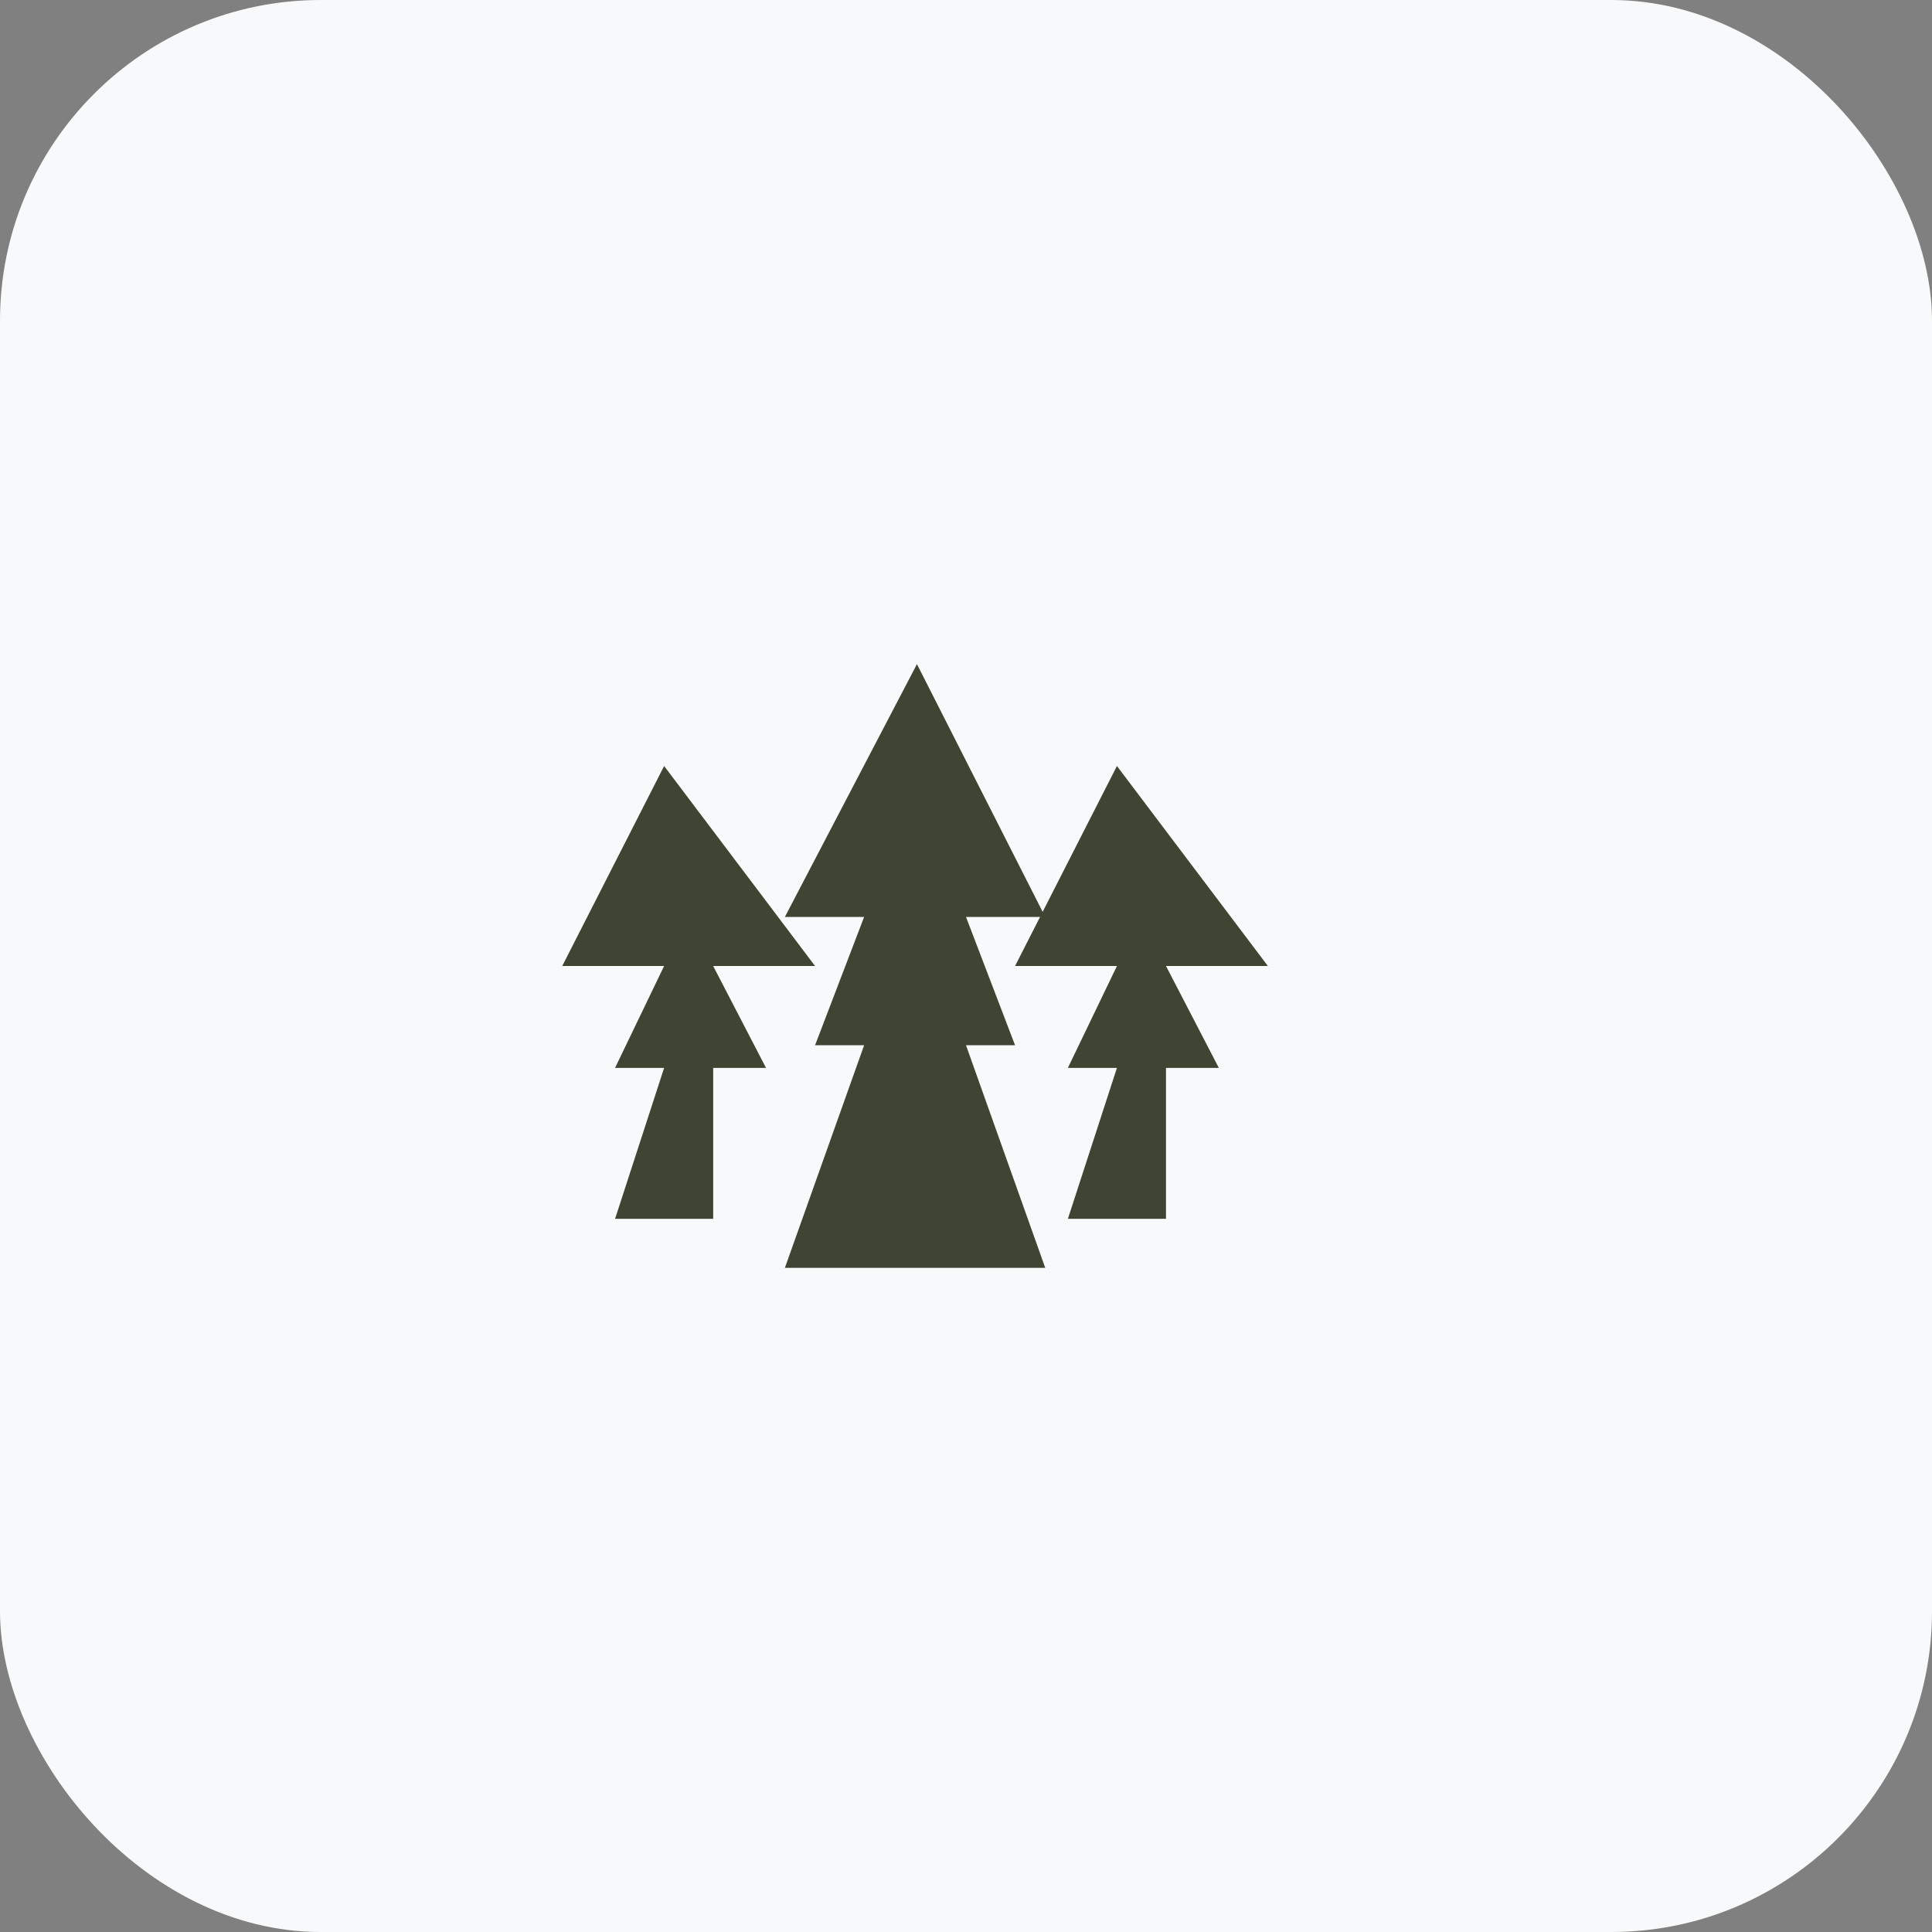 <svg xmlns="http://www.w3.org/2000/svg" width="512" height="512" viewBox="0 0 512 512">
  <rect x="0" y="0" width="512" height="512" fill="#808080" stroke="none"/>
  <!-- Light background with rounded corners -->
  <rect width="512" height="512" rx="85" fill="#f8f9fa"/>

  <!-- Forest icon - Material Symbols "forest" rendered from font -->
  <!-- Centered tree symbols representing Norwegian forest -->
  <g transform="translate(256, 256)">
    <!-- Left tree -->
    <path d="M-80,-53 L-107,0 L-80,0 L-93,27 L-80,27 L-93,67 L-67,67 L-67,27 L-53,27 L-67,0 L-40,0 Z" fill="#3e4533"/>
    <!-- Center tree (taller) -->
    <path d="M-13,-80 L-48,-13 L-27,-13 L-40,21 L-27,21 L-48,80 L21,80 L0,21 L13,21 L0,-13 L21,-13 Z" fill="#3e4533"/>
    <!-- Right tree -->
    <path d="M40,-53 L13,0 L40,0 L27,27 L40,27 L27,67 L53,67 L53,27 L67,27 L53,0 L80,0 Z" fill="#3e4533"/>
  </g>
</svg>
